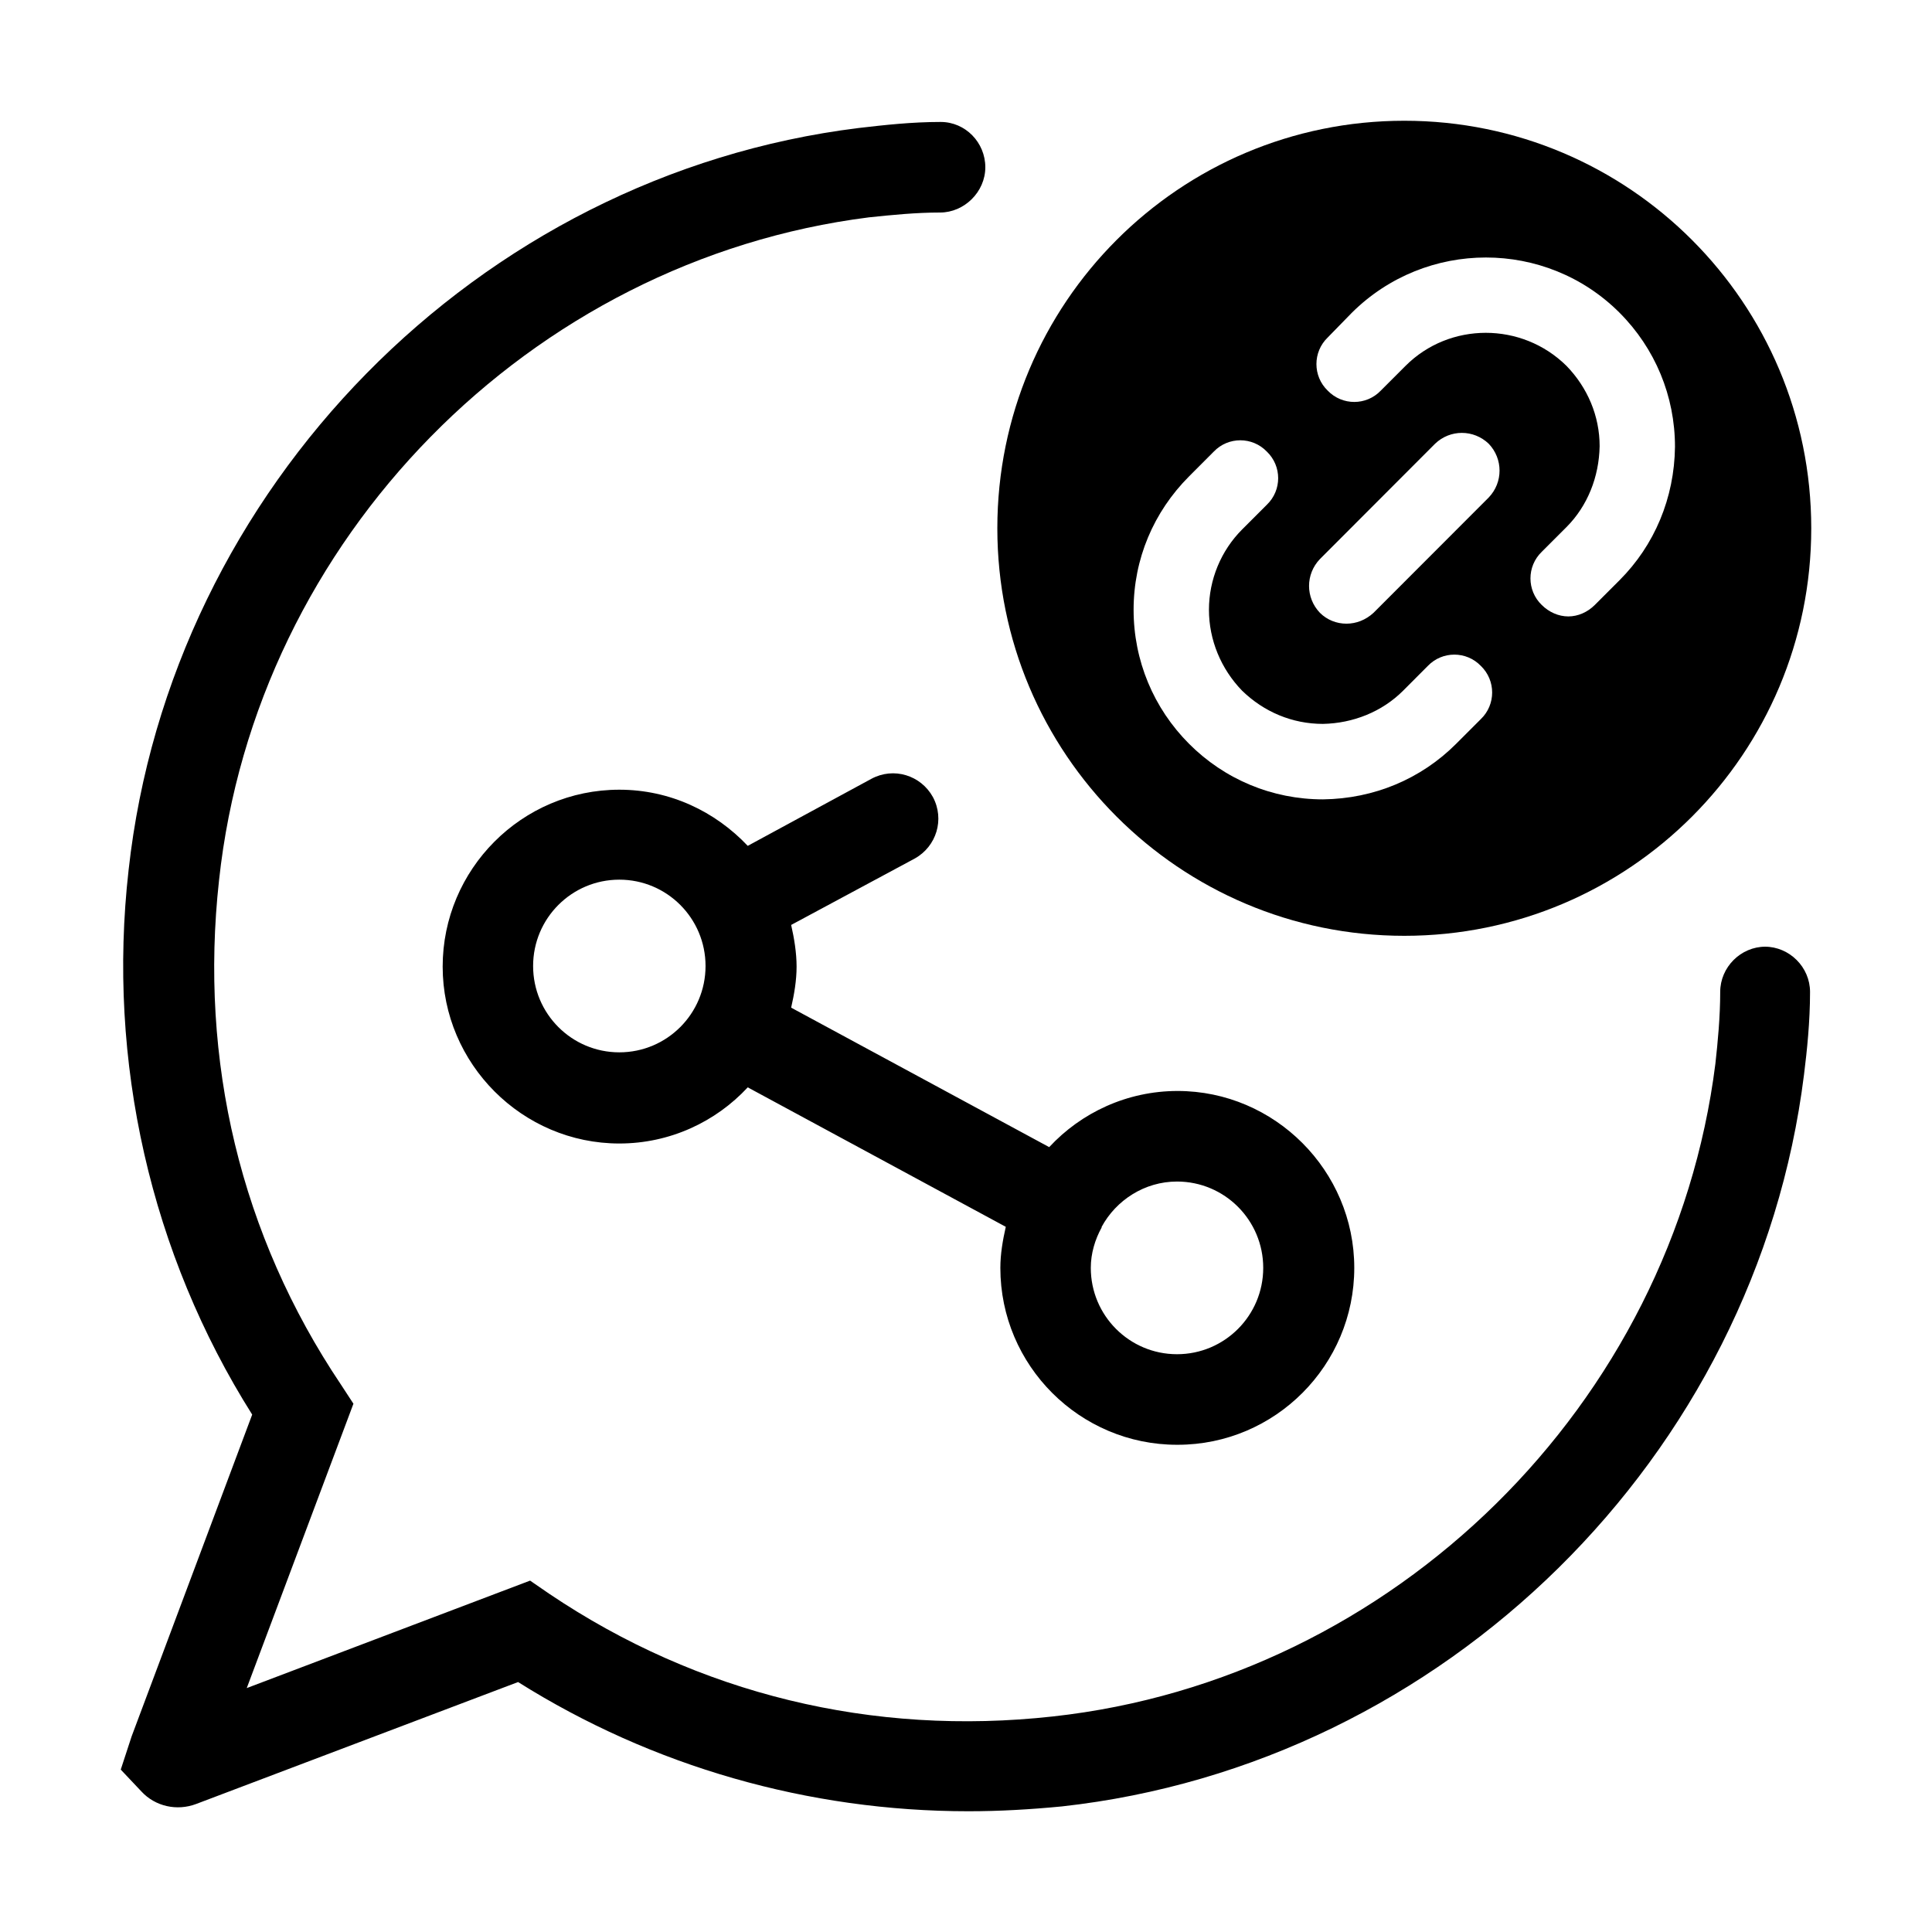 <svg width="32" height="32" viewBox="0 0 32 32" fill="none" xmlns="http://www.w3.org/2000/svg">
<path d="M23.26 15.5C26.984 15.5 30 12.48 30 8.75C30 5.02 26.984 2 23.26 2C19.535 2 16.519 5.02 16.519 8.75C16.519 12.48 19.535 15.5 23.26 15.5ZM21.991 5.59L22.391 5.18C23.619 3.96 25.606 3.96 26.825 5.18C27.414 5.77 27.743 6.56 27.743 7.4C27.733 8.25 27.404 9.03 26.825 9.61L26.415 10.02C26.295 10.14 26.136 10.21 25.976 10.21C25.816 10.21 25.656 10.14 25.536 10.02C25.287 9.78 25.287 9.38 25.536 9.14L25.946 8.73C26.295 8.38 26.485 7.9 26.495 7.39C26.495 6.89 26.295 6.42 25.946 6.06C25.207 5.33 24.009 5.33 23.28 6.06L22.87 6.47C22.631 6.72 22.231 6.72 21.991 6.47C21.742 6.23 21.742 5.83 21.991 5.59ZM21.862 9.26L23.769 7.35C24.018 7.11 24.408 7.11 24.658 7.35C24.897 7.6 24.897 7.99 24.658 8.24L22.75 10.15C22.62 10.27 22.461 10.33 22.301 10.33C22.141 10.33 21.982 10.27 21.862 10.15C21.622 9.9 21.622 9.51 21.862 9.26ZM19.695 7.89L20.104 7.48C20.344 7.23 20.743 7.23 20.983 7.48C21.233 7.72 21.233 8.12 20.983 8.36L20.573 8.77C20.224 9.12 20.024 9.6 20.024 10.1C20.024 10.6 20.224 11.08 20.573 11.44C20.933 11.79 21.402 11.99 21.912 11.99C22.411 11.98 22.89 11.79 23.24 11.44L23.649 11.03C23.889 10.78 24.288 10.78 24.528 11.03C24.777 11.27 24.777 11.67 24.528 11.91L24.118 12.32C23.539 12.9 22.76 13.23 21.912 13.24C21.073 13.24 20.284 12.91 19.695 12.32C19.106 11.73 18.776 10.94 18.776 10.1C18.776 9.26 19.106 8.48 19.695 7.89Z" fill="black"/>
<path d="M29.241 15.68C28.832 15.68 28.492 16.02 28.492 16.43C28.492 16.84 28.452 17.26 28.412 17.62C27.703 23.26 23.09 27.81 17.438 28.43C14.452 28.76 11.566 28.06 9.1 26.4L8.78 26.18L4.087 27.96L5.854 23.25L5.645 22.93C3.987 20.46 3.298 17.57 3.628 14.58C4.237 8.92 8.78 4.31 14.392 3.6C14.772 3.56 15.171 3.52 15.571 3.52C15.97 3.52 16.32 3.18 16.32 2.77C16.32 2.36 15.99 2.02 15.581 2.02C15.101 2.02 14.652 2.07 14.223 2.12C7.912 2.9 2.829 8.08 2.13 14.41C1.77 17.58 2.499 20.77 4.177 23.43L2.18 28.76L2 29.31L2.34 29.67C2.569 29.92 2.929 30 3.248 29.88L8.581 27.86C10.807 29.26 13.394 30 16.04 30C16.559 30 17.069 29.97 17.588 29.92C23.919 29.22 29.091 24.13 29.88 17.8C29.93 17.4 29.98 16.92 29.98 16.43C29.98 16.02 29.64 15.68 29.231 15.68H29.241Z" fill="black"/>
<path d="M19.505 23.93C21.123 23.93 22.431 22.61 22.431 21C22.431 19.39 21.113 18.07 19.505 18.07C18.666 18.07 17.907 18.43 17.378 19L13.104 16.69C13.154 16.47 13.194 16.24 13.194 16.01C13.194 15.78 13.154 15.54 13.104 15.32L15.151 14.22C15.511 14.02 15.65 13.57 15.451 13.2C15.251 12.84 14.802 12.7 14.432 12.9L12.385 14.01C11.846 13.44 11.097 13.08 10.258 13.08C8.641 13.08 7.332 14.4 7.332 16.01C7.332 17.62 8.65 18.94 10.258 18.94C11.097 18.94 11.856 18.58 12.385 18.01L16.659 20.32C16.609 20.54 16.569 20.77 16.569 21C16.569 22.62 17.887 23.93 19.495 23.93H19.505ZM18.247 20.32C18.486 19.88 18.956 19.57 19.495 19.57C20.284 19.57 20.923 20.21 20.923 21C20.923 21.79 20.284 22.43 19.495 22.43C18.706 22.43 18.067 21.79 18.067 21C18.067 20.76 18.137 20.53 18.247 20.33V20.32ZM10.258 17.43C9.469 17.43 8.83 16.79 8.83 16C8.83 15.21 9.469 14.57 10.258 14.57C11.047 14.57 11.686 15.21 11.686 16C11.686 16.79 11.047 17.43 10.258 17.43Z" fill="black"/>
</svg>
